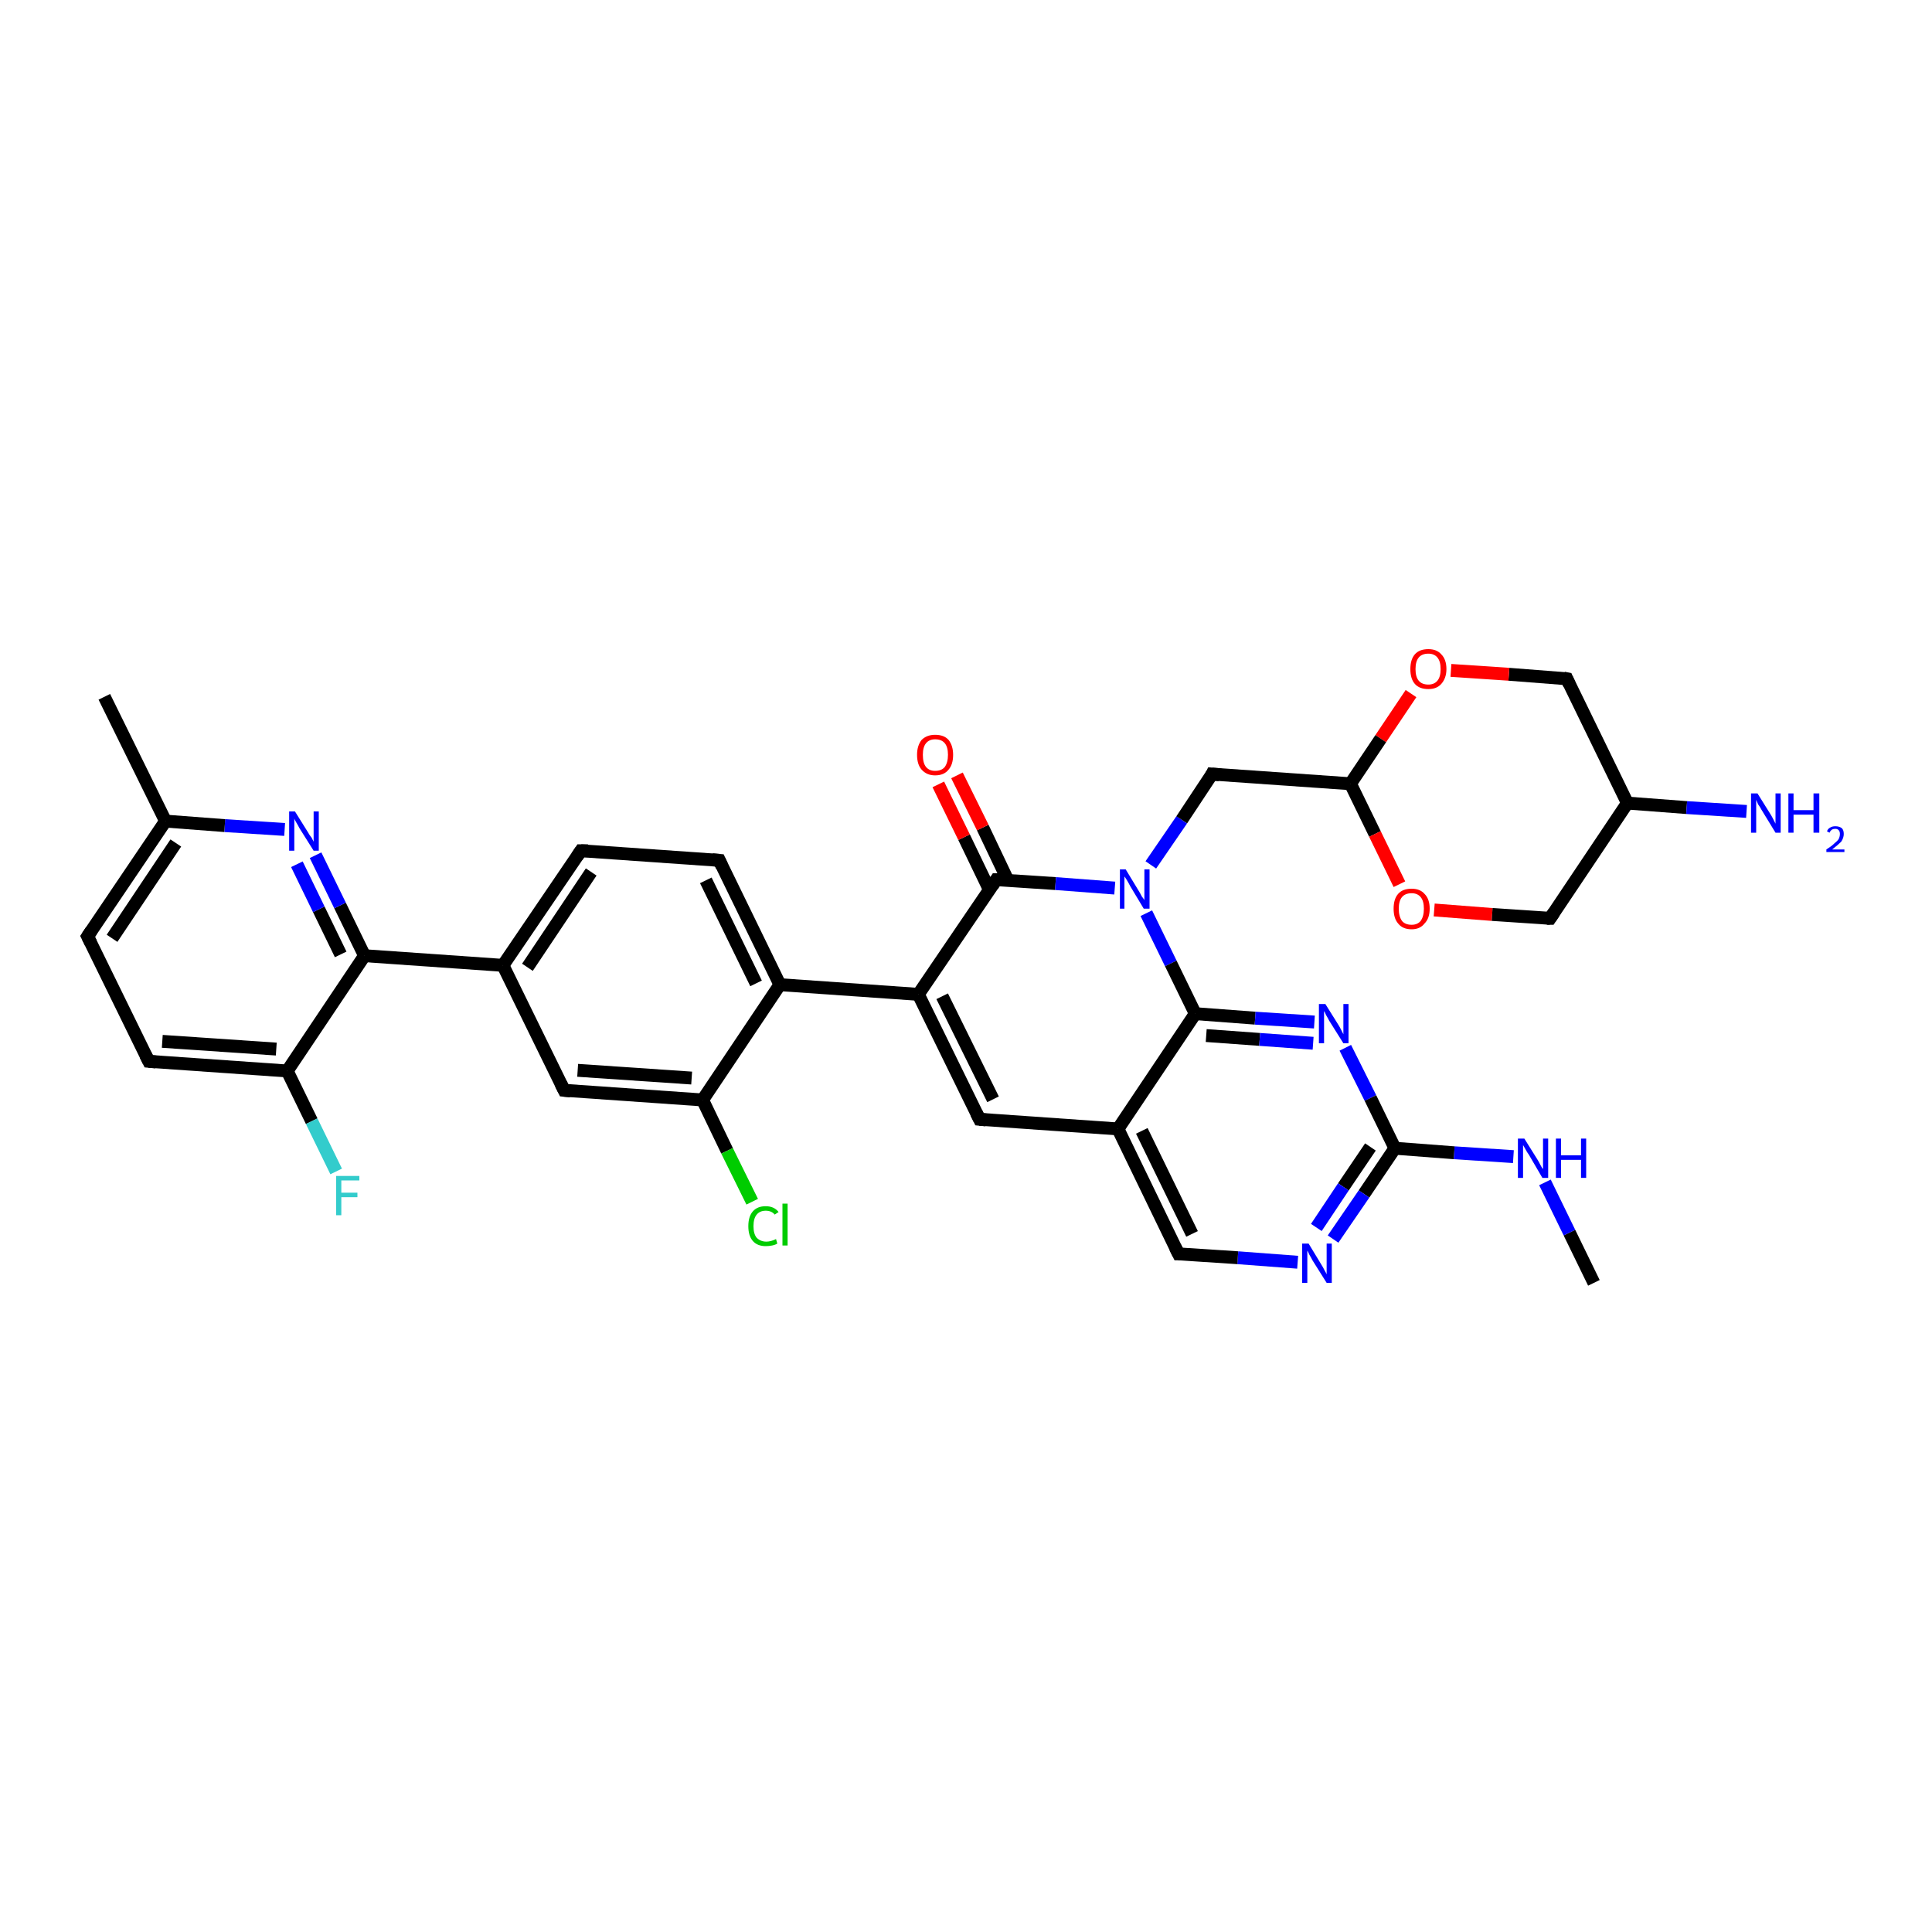 <?xml version='1.0' encoding='iso-8859-1'?>
<svg version='1.1' baseProfile='full'
              xmlns='http://www.w3.org/2000/svg'
                      xmlns:rdkit='http://www.rdkit.org/xml'
                      xmlns:xlink='http://www.w3.org/1999/xlink'
                  xml:space='preserve'
width='300px' height='300px' viewBox='0 0 300 300'>
<!-- END OF HEADER -->
<rect style='opacity:1.0;fill:#FFFFFF;stroke:none' width='300.0' height='300.0' x='0.0' y='0.0'> </rect>
<path class='bond-0 atom-0 atom-1' d='M 247.5,199.2 L 243.7,191.4' style='fill:none;fill-rule:evenodd;stroke:#000000;stroke-width:2.0px;stroke-linecap:butt;stroke-linejoin:miter;stroke-opacity:1' />
<path class='bond-0 atom-0 atom-1' d='M 243.7,191.4 L 239.9,183.6' style='fill:none;fill-rule:evenodd;stroke:#0000FF;stroke-width:2.0px;stroke-linecap:butt;stroke-linejoin:miter;stroke-opacity:1' />
<path class='bond-1 atom-1 atom-2' d='M 235.0,179.6 L 225.8,179.0' style='fill:none;fill-rule:evenodd;stroke:#0000FF;stroke-width:2.0px;stroke-linecap:butt;stroke-linejoin:miter;stroke-opacity:1' />
<path class='bond-1 atom-1 atom-2' d='M 225.8,179.0 L 216.6,178.3' style='fill:none;fill-rule:evenodd;stroke:#000000;stroke-width:2.0px;stroke-linecap:butt;stroke-linejoin:miter;stroke-opacity:1' />
<path class='bond-2 atom-2 atom-3' d='M 216.6,178.3 L 211.8,185.4' style='fill:none;fill-rule:evenodd;stroke:#000000;stroke-width:2.0px;stroke-linecap:butt;stroke-linejoin:miter;stroke-opacity:1' />
<path class='bond-2 atom-2 atom-3' d='M 211.8,185.4 L 207.0,192.4' style='fill:none;fill-rule:evenodd;stroke:#0000FF;stroke-width:2.0px;stroke-linecap:butt;stroke-linejoin:miter;stroke-opacity:1' />
<path class='bond-2 atom-2 atom-3' d='M 212.8,178.1 L 208.6,184.3' style='fill:none;fill-rule:evenodd;stroke:#000000;stroke-width:2.0px;stroke-linecap:butt;stroke-linejoin:miter;stroke-opacity:1' />
<path class='bond-2 atom-2 atom-3' d='M 208.6,184.3 L 204.4,190.6' style='fill:none;fill-rule:evenodd;stroke:#0000FF;stroke-width:2.0px;stroke-linecap:butt;stroke-linejoin:miter;stroke-opacity:1' />
<path class='bond-3 atom-3 atom-4' d='M 201.5,196.0 L 192.2,195.3' style='fill:none;fill-rule:evenodd;stroke:#0000FF;stroke-width:2.0px;stroke-linecap:butt;stroke-linejoin:miter;stroke-opacity:1' />
<path class='bond-3 atom-3 atom-4' d='M 192.2,195.3 L 183.0,194.7' style='fill:none;fill-rule:evenodd;stroke:#000000;stroke-width:2.0px;stroke-linecap:butt;stroke-linejoin:miter;stroke-opacity:1' />
<path class='bond-4 atom-4 atom-5' d='M 183.0,194.7 L 173.6,175.3' style='fill:none;fill-rule:evenodd;stroke:#000000;stroke-width:2.0px;stroke-linecap:butt;stroke-linejoin:miter;stroke-opacity:1' />
<path class='bond-4 atom-4 atom-5' d='M 185.1,191.6 L 177.3,175.6' style='fill:none;fill-rule:evenodd;stroke:#000000;stroke-width:2.0px;stroke-linecap:butt;stroke-linejoin:miter;stroke-opacity:1' />
<path class='bond-5 atom-5 atom-6' d='M 173.6,175.3 L 152.1,173.8' style='fill:none;fill-rule:evenodd;stroke:#000000;stroke-width:2.0px;stroke-linecap:butt;stroke-linejoin:miter;stroke-opacity:1' />
<path class='bond-6 atom-6 atom-7' d='M 152.1,173.8 L 142.6,154.4' style='fill:none;fill-rule:evenodd;stroke:#000000;stroke-width:2.0px;stroke-linecap:butt;stroke-linejoin:miter;stroke-opacity:1' />
<path class='bond-6 atom-6 atom-7' d='M 154.2,170.7 L 146.3,154.7' style='fill:none;fill-rule:evenodd;stroke:#000000;stroke-width:2.0px;stroke-linecap:butt;stroke-linejoin:miter;stroke-opacity:1' />
<path class='bond-7 atom-7 atom-8' d='M 142.6,154.4 L 154.7,136.6' style='fill:none;fill-rule:evenodd;stroke:#000000;stroke-width:2.0px;stroke-linecap:butt;stroke-linejoin:miter;stroke-opacity:1' />
<path class='bond-8 atom-8 atom-9' d='M 156.5,136.7 L 152.6,128.5' style='fill:none;fill-rule:evenodd;stroke:#000000;stroke-width:2.0px;stroke-linecap:butt;stroke-linejoin:miter;stroke-opacity:1' />
<path class='bond-8 atom-8 atom-9' d='M 152.6,128.5 L 148.6,120.4' style='fill:none;fill-rule:evenodd;stroke:#FF0000;stroke-width:2.0px;stroke-linecap:butt;stroke-linejoin:miter;stroke-opacity:1' />
<path class='bond-8 atom-8 atom-9' d='M 153.6,138.1 L 149.7,130.0' style='fill:none;fill-rule:evenodd;stroke:#000000;stroke-width:2.0px;stroke-linecap:butt;stroke-linejoin:miter;stroke-opacity:1' />
<path class='bond-8 atom-8 atom-9' d='M 149.7,130.0 L 145.7,121.8' style='fill:none;fill-rule:evenodd;stroke:#FF0000;stroke-width:2.0px;stroke-linecap:butt;stroke-linejoin:miter;stroke-opacity:1' />
<path class='bond-9 atom-8 atom-10' d='M 154.7,136.6 L 163.9,137.2' style='fill:none;fill-rule:evenodd;stroke:#000000;stroke-width:2.0px;stroke-linecap:butt;stroke-linejoin:miter;stroke-opacity:1' />
<path class='bond-9 atom-8 atom-10' d='M 163.9,137.2 L 173.1,137.9' style='fill:none;fill-rule:evenodd;stroke:#0000FF;stroke-width:2.0px;stroke-linecap:butt;stroke-linejoin:miter;stroke-opacity:1' />
<path class='bond-10 atom-10 atom-11' d='M 178.7,134.3 L 183.5,127.3' style='fill:none;fill-rule:evenodd;stroke:#0000FF;stroke-width:2.0px;stroke-linecap:butt;stroke-linejoin:miter;stroke-opacity:1' />
<path class='bond-10 atom-10 atom-11' d='M 183.5,127.3 L 188.2,120.2' style='fill:none;fill-rule:evenodd;stroke:#000000;stroke-width:2.0px;stroke-linecap:butt;stroke-linejoin:miter;stroke-opacity:1' />
<path class='bond-11 atom-11 atom-12' d='M 188.2,120.2 L 209.7,121.7' style='fill:none;fill-rule:evenodd;stroke:#000000;stroke-width:2.0px;stroke-linecap:butt;stroke-linejoin:miter;stroke-opacity:1' />
<path class='bond-12 atom-12 atom-13' d='M 209.7,121.7 L 213.5,129.5' style='fill:none;fill-rule:evenodd;stroke:#000000;stroke-width:2.0px;stroke-linecap:butt;stroke-linejoin:miter;stroke-opacity:1' />
<path class='bond-12 atom-12 atom-13' d='M 213.5,129.5 L 217.3,137.3' style='fill:none;fill-rule:evenodd;stroke:#FF0000;stroke-width:2.0px;stroke-linecap:butt;stroke-linejoin:miter;stroke-opacity:1' />
<path class='bond-13 atom-13 atom-14' d='M 222.7,141.3 L 231.7,142.0' style='fill:none;fill-rule:evenodd;stroke:#FF0000;stroke-width:2.0px;stroke-linecap:butt;stroke-linejoin:miter;stroke-opacity:1' />
<path class='bond-13 atom-13 atom-14' d='M 231.7,142.0 L 240.7,142.6' style='fill:none;fill-rule:evenodd;stroke:#000000;stroke-width:2.0px;stroke-linecap:butt;stroke-linejoin:miter;stroke-opacity:1' />
<path class='bond-14 atom-14 atom-15' d='M 240.7,142.6 L 252.7,124.7' style='fill:none;fill-rule:evenodd;stroke:#000000;stroke-width:2.0px;stroke-linecap:butt;stroke-linejoin:miter;stroke-opacity:1' />
<path class='bond-15 atom-15 atom-16' d='M 252.7,124.7 L 261.9,125.4' style='fill:none;fill-rule:evenodd;stroke:#000000;stroke-width:2.0px;stroke-linecap:butt;stroke-linejoin:miter;stroke-opacity:1' />
<path class='bond-15 atom-15 atom-16' d='M 261.9,125.4 L 271.2,126.0' style='fill:none;fill-rule:evenodd;stroke:#0000FF;stroke-width:2.0px;stroke-linecap:butt;stroke-linejoin:miter;stroke-opacity:1' />
<path class='bond-16 atom-15 atom-17' d='M 252.7,124.7 L 243.3,105.4' style='fill:none;fill-rule:evenodd;stroke:#000000;stroke-width:2.0px;stroke-linecap:butt;stroke-linejoin:miter;stroke-opacity:1' />
<path class='bond-17 atom-17 atom-18' d='M 243.3,105.4 L 234.3,104.7' style='fill:none;fill-rule:evenodd;stroke:#000000;stroke-width:2.0px;stroke-linecap:butt;stroke-linejoin:miter;stroke-opacity:1' />
<path class='bond-17 atom-17 atom-18' d='M 234.3,104.7 L 225.3,104.1' style='fill:none;fill-rule:evenodd;stroke:#FF0000;stroke-width:2.0px;stroke-linecap:butt;stroke-linejoin:miter;stroke-opacity:1' />
<path class='bond-18 atom-10 atom-19' d='M 178.0,141.8 L 181.8,149.6' style='fill:none;fill-rule:evenodd;stroke:#0000FF;stroke-width:2.0px;stroke-linecap:butt;stroke-linejoin:miter;stroke-opacity:1' />
<path class='bond-18 atom-10 atom-19' d='M 181.8,149.6 L 185.6,157.4' style='fill:none;fill-rule:evenodd;stroke:#000000;stroke-width:2.0px;stroke-linecap:butt;stroke-linejoin:miter;stroke-opacity:1' />
<path class='bond-19 atom-19 atom-20' d='M 185.6,157.4 L 194.9,158.1' style='fill:none;fill-rule:evenodd;stroke:#000000;stroke-width:2.0px;stroke-linecap:butt;stroke-linejoin:miter;stroke-opacity:1' />
<path class='bond-19 atom-19 atom-20' d='M 194.9,158.1 L 204.1,158.7' style='fill:none;fill-rule:evenodd;stroke:#0000FF;stroke-width:2.0px;stroke-linecap:butt;stroke-linejoin:miter;stroke-opacity:1' />
<path class='bond-19 atom-19 atom-20' d='M 187.3,160.8 L 195.6,161.4' style='fill:none;fill-rule:evenodd;stroke:#000000;stroke-width:2.0px;stroke-linecap:butt;stroke-linejoin:miter;stroke-opacity:1' />
<path class='bond-19 atom-19 atom-20' d='M 195.6,161.4 L 203.9,162.0' style='fill:none;fill-rule:evenodd;stroke:#0000FF;stroke-width:2.0px;stroke-linecap:butt;stroke-linejoin:miter;stroke-opacity:1' />
<path class='bond-20 atom-7 atom-21' d='M 142.6,154.4 L 121.1,152.9' style='fill:none;fill-rule:evenodd;stroke:#000000;stroke-width:2.0px;stroke-linecap:butt;stroke-linejoin:miter;stroke-opacity:1' />
<path class='bond-21 atom-21 atom-22' d='M 121.1,152.9 L 111.7,133.6' style='fill:none;fill-rule:evenodd;stroke:#000000;stroke-width:2.0px;stroke-linecap:butt;stroke-linejoin:miter;stroke-opacity:1' />
<path class='bond-21 atom-21 atom-22' d='M 117.4,152.7 L 109.6,136.7' style='fill:none;fill-rule:evenodd;stroke:#000000;stroke-width:2.0px;stroke-linecap:butt;stroke-linejoin:miter;stroke-opacity:1' />
<path class='bond-22 atom-22 atom-23' d='M 111.7,133.6 L 90.2,132.1' style='fill:none;fill-rule:evenodd;stroke:#000000;stroke-width:2.0px;stroke-linecap:butt;stroke-linejoin:miter;stroke-opacity:1' />
<path class='bond-23 atom-23 atom-24' d='M 90.2,132.1 L 78.1,149.9' style='fill:none;fill-rule:evenodd;stroke:#000000;stroke-width:2.0px;stroke-linecap:butt;stroke-linejoin:miter;stroke-opacity:1' />
<path class='bond-23 atom-23 atom-24' d='M 91.8,135.4 L 81.9,150.2' style='fill:none;fill-rule:evenodd;stroke:#000000;stroke-width:2.0px;stroke-linecap:butt;stroke-linejoin:miter;stroke-opacity:1' />
<path class='bond-24 atom-24 atom-25' d='M 78.1,149.9 L 87.6,169.3' style='fill:none;fill-rule:evenodd;stroke:#000000;stroke-width:2.0px;stroke-linecap:butt;stroke-linejoin:miter;stroke-opacity:1' />
<path class='bond-25 atom-25 atom-26' d='M 87.6,169.3 L 109.1,170.8' style='fill:none;fill-rule:evenodd;stroke:#000000;stroke-width:2.0px;stroke-linecap:butt;stroke-linejoin:miter;stroke-opacity:1' />
<path class='bond-25 atom-25 atom-26' d='M 89.7,166.2 L 107.4,167.4' style='fill:none;fill-rule:evenodd;stroke:#000000;stroke-width:2.0px;stroke-linecap:butt;stroke-linejoin:miter;stroke-opacity:1' />
<path class='bond-26 atom-26 atom-27' d='M 109.1,170.8 L 112.9,178.7' style='fill:none;fill-rule:evenodd;stroke:#000000;stroke-width:2.0px;stroke-linecap:butt;stroke-linejoin:miter;stroke-opacity:1' />
<path class='bond-26 atom-26 atom-27' d='M 112.9,178.7 L 116.8,186.6' style='fill:none;fill-rule:evenodd;stroke:#00CC00;stroke-width:2.0px;stroke-linecap:butt;stroke-linejoin:miter;stroke-opacity:1' />
<path class='bond-27 atom-24 atom-28' d='M 78.1,149.9 L 56.6,148.4' style='fill:none;fill-rule:evenodd;stroke:#000000;stroke-width:2.0px;stroke-linecap:butt;stroke-linejoin:miter;stroke-opacity:1' />
<path class='bond-28 atom-28 atom-29' d='M 56.6,148.4 L 52.8,140.6' style='fill:none;fill-rule:evenodd;stroke:#000000;stroke-width:2.0px;stroke-linecap:butt;stroke-linejoin:miter;stroke-opacity:1' />
<path class='bond-28 atom-28 atom-29' d='M 52.8,140.6 L 49.0,132.8' style='fill:none;fill-rule:evenodd;stroke:#0000FF;stroke-width:2.0px;stroke-linecap:butt;stroke-linejoin:miter;stroke-opacity:1' />
<path class='bond-28 atom-28 atom-29' d='M 52.9,148.2 L 49.5,141.2' style='fill:none;fill-rule:evenodd;stroke:#000000;stroke-width:2.0px;stroke-linecap:butt;stroke-linejoin:miter;stroke-opacity:1' />
<path class='bond-28 atom-28 atom-29' d='M 49.5,141.2 L 46.1,134.2' style='fill:none;fill-rule:evenodd;stroke:#0000FF;stroke-width:2.0px;stroke-linecap:butt;stroke-linejoin:miter;stroke-opacity:1' />
<path class='bond-29 atom-29 atom-30' d='M 44.2,128.8 L 34.9,128.2' style='fill:none;fill-rule:evenodd;stroke:#0000FF;stroke-width:2.0px;stroke-linecap:butt;stroke-linejoin:miter;stroke-opacity:1' />
<path class='bond-29 atom-29 atom-30' d='M 34.9,128.2 L 25.7,127.5' style='fill:none;fill-rule:evenodd;stroke:#000000;stroke-width:2.0px;stroke-linecap:butt;stroke-linejoin:miter;stroke-opacity:1' />
<path class='bond-30 atom-30 atom-31' d='M 25.7,127.5 L 16.2,108.2' style='fill:none;fill-rule:evenodd;stroke:#000000;stroke-width:2.0px;stroke-linecap:butt;stroke-linejoin:miter;stroke-opacity:1' />
<path class='bond-31 atom-30 atom-32' d='M 25.7,127.5 L 13.6,145.4' style='fill:none;fill-rule:evenodd;stroke:#000000;stroke-width:2.0px;stroke-linecap:butt;stroke-linejoin:miter;stroke-opacity:1' />
<path class='bond-31 atom-30 atom-32' d='M 27.3,130.9 L 17.4,145.7' style='fill:none;fill-rule:evenodd;stroke:#000000;stroke-width:2.0px;stroke-linecap:butt;stroke-linejoin:miter;stroke-opacity:1' />
<path class='bond-32 atom-32 atom-33' d='M 13.6,145.4 L 23.1,164.8' style='fill:none;fill-rule:evenodd;stroke:#000000;stroke-width:2.0px;stroke-linecap:butt;stroke-linejoin:miter;stroke-opacity:1' />
<path class='bond-33 atom-33 atom-34' d='M 23.1,164.8 L 44.6,166.3' style='fill:none;fill-rule:evenodd;stroke:#000000;stroke-width:2.0px;stroke-linecap:butt;stroke-linejoin:miter;stroke-opacity:1' />
<path class='bond-33 atom-33 atom-34' d='M 25.2,161.7 L 42.9,162.9' style='fill:none;fill-rule:evenodd;stroke:#000000;stroke-width:2.0px;stroke-linecap:butt;stroke-linejoin:miter;stroke-opacity:1' />
<path class='bond-34 atom-34 atom-35' d='M 44.6,166.3 L 48.4,174.1' style='fill:none;fill-rule:evenodd;stroke:#000000;stroke-width:2.0px;stroke-linecap:butt;stroke-linejoin:miter;stroke-opacity:1' />
<path class='bond-34 atom-34 atom-35' d='M 48.4,174.1 L 52.2,181.9' style='fill:none;fill-rule:evenodd;stroke:#33CCCC;stroke-width:2.0px;stroke-linecap:butt;stroke-linejoin:miter;stroke-opacity:1' />
<path class='bond-35 atom-20 atom-2' d='M 208.9,162.7 L 212.8,170.5' style='fill:none;fill-rule:evenodd;stroke:#0000FF;stroke-width:2.0px;stroke-linecap:butt;stroke-linejoin:miter;stroke-opacity:1' />
<path class='bond-35 atom-20 atom-2' d='M 212.8,170.5 L 216.6,178.3' style='fill:none;fill-rule:evenodd;stroke:#000000;stroke-width:2.0px;stroke-linecap:butt;stroke-linejoin:miter;stroke-opacity:1' />
<path class='bond-36 atom-19 atom-5' d='M 185.6,157.4 L 173.6,175.3' style='fill:none;fill-rule:evenodd;stroke:#000000;stroke-width:2.0px;stroke-linecap:butt;stroke-linejoin:miter;stroke-opacity:1' />
<path class='bond-37 atom-18 atom-12' d='M 219.1,107.7 L 214.4,114.7' style='fill:none;fill-rule:evenodd;stroke:#FF0000;stroke-width:2.0px;stroke-linecap:butt;stroke-linejoin:miter;stroke-opacity:1' />
<path class='bond-37 atom-18 atom-12' d='M 214.4,114.7 L 209.7,121.7' style='fill:none;fill-rule:evenodd;stroke:#000000;stroke-width:2.0px;stroke-linecap:butt;stroke-linejoin:miter;stroke-opacity:1' />
<path class='bond-38 atom-26 atom-21' d='M 109.1,170.8 L 121.1,152.9' style='fill:none;fill-rule:evenodd;stroke:#000000;stroke-width:2.0px;stroke-linecap:butt;stroke-linejoin:miter;stroke-opacity:1' />
<path class='bond-39 atom-34 atom-28' d='M 44.6,166.3 L 56.6,148.4' style='fill:none;fill-rule:evenodd;stroke:#000000;stroke-width:2.0px;stroke-linecap:butt;stroke-linejoin:miter;stroke-opacity:1' />
<path d='M 183.5,194.7 L 183.0,194.7 L 182.5,193.7' style='fill:none;stroke:#000000;stroke-width:2.0px;stroke-linecap:butt;stroke-linejoin:miter;stroke-opacity:1;' />
<path d='M 153.1,173.9 L 152.1,173.8 L 151.6,172.8' style='fill:none;stroke:#000000;stroke-width:2.0px;stroke-linecap:butt;stroke-linejoin:miter;stroke-opacity:1;' />
<path d='M 154.1,137.5 L 154.7,136.6 L 155.1,136.6' style='fill:none;stroke:#000000;stroke-width:2.0px;stroke-linecap:butt;stroke-linejoin:miter;stroke-opacity:1;' />
<path d='M 188.0,120.6 L 188.2,120.2 L 189.3,120.3' style='fill:none;stroke:#000000;stroke-width:2.0px;stroke-linecap:butt;stroke-linejoin:miter;stroke-opacity:1;' />
<path d='M 240.2,142.6 L 240.7,142.6 L 241.3,141.7' style='fill:none;stroke:#000000;stroke-width:2.0px;stroke-linecap:butt;stroke-linejoin:miter;stroke-opacity:1;' />
<path d='M 243.7,106.3 L 243.3,105.4 L 242.8,105.3' style='fill:none;stroke:#000000;stroke-width:2.0px;stroke-linecap:butt;stroke-linejoin:miter;stroke-opacity:1;' />
<path d='M 112.1,134.5 L 111.7,133.6 L 110.6,133.5' style='fill:none;stroke:#000000;stroke-width:2.0px;stroke-linecap:butt;stroke-linejoin:miter;stroke-opacity:1;' />
<path d='M 91.3,132.1 L 90.2,132.1 L 89.6,133.0' style='fill:none;stroke:#000000;stroke-width:2.0px;stroke-linecap:butt;stroke-linejoin:miter;stroke-opacity:1;' />
<path d='M 87.1,168.3 L 87.6,169.3 L 88.6,169.4' style='fill:none;stroke:#000000;stroke-width:2.0px;stroke-linecap:butt;stroke-linejoin:miter;stroke-opacity:1;' />
<path d='M 14.2,144.5 L 13.6,145.4 L 14.1,146.4' style='fill:none;stroke:#000000;stroke-width:2.0px;stroke-linecap:butt;stroke-linejoin:miter;stroke-opacity:1;' />
<path d='M 22.6,163.8 L 23.1,164.8 L 24.2,164.9' style='fill:none;stroke:#000000;stroke-width:2.0px;stroke-linecap:butt;stroke-linejoin:miter;stroke-opacity:1;' />
<path class='atom-1' d='M 236.7 176.8
L 238.7 180.0
Q 238.9 180.3, 239.2 180.9
Q 239.5 181.5, 239.6 181.5
L 239.6 176.8
L 240.4 176.8
L 240.4 182.9
L 239.5 182.9
L 237.4 179.3
Q 237.1 178.9, 236.9 178.5
Q 236.6 178.0, 236.5 177.8
L 236.5 182.9
L 235.7 182.9
L 235.7 176.8
L 236.7 176.8
' fill='#0000FF'/>
<path class='atom-1' d='M 241.6 176.8
L 242.4 176.8
L 242.4 179.4
L 245.5 179.4
L 245.5 176.8
L 246.3 176.8
L 246.3 182.9
L 245.5 182.9
L 245.5 180.1
L 242.4 180.1
L 242.4 182.9
L 241.6 182.9
L 241.6 176.8
' fill='#0000FF'/>
<path class='atom-3' d='M 203.2 193.1
L 205.2 196.4
Q 205.4 196.7, 205.7 197.3
Q 206.0 197.8, 206.0 197.9
L 206.0 193.1
L 206.8 193.1
L 206.8 199.2
L 206.0 199.2
L 203.8 195.7
Q 203.6 195.3, 203.3 194.8
Q 203.1 194.3, 203.0 194.2
L 203.0 199.2
L 202.2 199.2
L 202.2 193.1
L 203.2 193.1
' fill='#0000FF'/>
<path class='atom-9' d='M 142.4 117.2
Q 142.4 115.8, 143.1 114.9
Q 143.9 114.1, 145.2 114.1
Q 146.6 114.1, 147.3 114.9
Q 148.0 115.8, 148.0 117.2
Q 148.0 118.7, 147.3 119.5
Q 146.6 120.4, 145.2 120.4
Q 143.9 120.4, 143.1 119.5
Q 142.4 118.7, 142.4 117.2
M 145.2 119.7
Q 146.2 119.7, 146.7 119.1
Q 147.2 118.4, 147.2 117.2
Q 147.2 116.0, 146.7 115.4
Q 146.2 114.8, 145.2 114.8
Q 144.3 114.8, 143.8 115.4
Q 143.3 116.0, 143.3 117.2
Q 143.3 118.5, 143.8 119.1
Q 144.3 119.7, 145.2 119.7
' fill='#FF0000'/>
<path class='atom-10' d='M 174.8 135.0
L 176.8 138.3
Q 177.0 138.6, 177.3 139.2
Q 177.7 139.7, 177.7 139.8
L 177.7 135.0
L 178.5 135.0
L 178.5 141.1
L 177.6 141.1
L 175.5 137.6
Q 175.3 137.2, 175.0 136.7
Q 174.7 136.2, 174.6 136.1
L 174.6 141.1
L 173.9 141.1
L 173.9 135.0
L 174.8 135.0
' fill='#0000FF'/>
<path class='atom-13' d='M 216.4 141.1
Q 216.4 139.6, 217.1 138.8
Q 217.8 138.0, 219.2 138.0
Q 220.5 138.0, 221.2 138.8
Q 222.0 139.6, 222.0 141.1
Q 222.0 142.6, 221.2 143.4
Q 220.5 144.3, 219.2 144.3
Q 217.8 144.3, 217.1 143.4
Q 216.4 142.6, 216.4 141.1
M 219.2 143.6
Q 220.1 143.6, 220.6 143.0
Q 221.1 142.3, 221.1 141.1
Q 221.1 139.9, 220.6 139.3
Q 220.1 138.7, 219.2 138.7
Q 218.2 138.7, 217.7 139.3
Q 217.2 139.9, 217.2 141.1
Q 217.2 142.3, 217.7 143.0
Q 218.2 143.6, 219.2 143.6
' fill='#FF0000'/>
<path class='atom-16' d='M 272.9 123.2
L 274.9 126.4
Q 275.1 126.7, 275.4 127.3
Q 275.7 127.9, 275.7 127.9
L 275.7 123.2
L 276.5 123.2
L 276.5 129.3
L 275.7 129.3
L 273.5 125.7
Q 273.3 125.3, 273.0 124.9
Q 272.8 124.4, 272.7 124.2
L 272.7 129.3
L 271.9 129.3
L 271.9 123.2
L 272.9 123.2
' fill='#0000FF'/>
<path class='atom-16' d='M 277.7 123.2
L 278.5 123.2
L 278.5 125.8
L 281.6 125.8
L 281.6 123.2
L 282.5 123.2
L 282.5 129.3
L 281.6 129.3
L 281.6 126.5
L 278.5 126.5
L 278.5 129.3
L 277.7 129.3
L 277.7 123.2
' fill='#0000FF'/>
<path class='atom-16' d='M 283.7 129.1
Q 283.8 128.7, 284.2 128.5
Q 284.5 128.3, 285.0 128.3
Q 285.6 128.3, 286.0 128.6
Q 286.3 128.9, 286.3 129.5
Q 286.3 130.1, 285.9 130.7
Q 285.4 131.2, 284.5 131.9
L 286.4 131.9
L 286.4 132.3
L 283.6 132.3
L 283.6 131.9
Q 284.4 131.4, 284.8 131.0
Q 285.3 130.6, 285.5 130.3
Q 285.7 129.9, 285.7 129.5
Q 285.7 129.1, 285.5 128.9
Q 285.3 128.7, 285.0 128.7
Q 284.7 128.7, 284.5 128.8
Q 284.2 129.0, 284.1 129.3
L 283.7 129.1
' fill='#0000FF'/>
<path class='atom-18' d='M 219.0 103.9
Q 219.0 102.4, 219.7 101.6
Q 220.4 100.8, 221.8 100.8
Q 223.1 100.8, 223.8 101.6
Q 224.6 102.4, 224.6 103.9
Q 224.6 105.3, 223.8 106.2
Q 223.1 107.0, 221.8 107.0
Q 220.4 107.0, 219.7 106.2
Q 219.0 105.4, 219.0 103.9
M 221.8 106.3
Q 222.7 106.3, 223.2 105.7
Q 223.7 105.1, 223.7 103.9
Q 223.7 102.7, 223.2 102.1
Q 222.7 101.5, 221.8 101.5
Q 220.8 101.5, 220.3 102.1
Q 219.8 102.7, 219.8 103.9
Q 219.8 105.1, 220.3 105.7
Q 220.8 106.3, 221.8 106.3
' fill='#FF0000'/>
<path class='atom-20' d='M 205.8 155.9
L 207.8 159.1
Q 208.0 159.4, 208.3 160.0
Q 208.6 160.6, 208.6 160.6
L 208.6 155.9
L 209.4 155.9
L 209.4 162.0
L 208.6 162.0
L 206.4 158.5
Q 206.2 158.1, 205.9 157.6
Q 205.7 157.1, 205.6 157.0
L 205.6 162.0
L 204.8 162.0
L 204.8 155.9
L 205.8 155.9
' fill='#0000FF'/>
<path class='atom-27' d='M 116.2 190.4
Q 116.2 188.9, 116.9 188.1
Q 117.6 187.3, 118.9 187.3
Q 120.2 187.3, 120.9 188.2
L 120.3 188.6
Q 119.8 188.0, 118.9 188.0
Q 118.0 188.0, 117.5 188.6
Q 117.0 189.2, 117.0 190.4
Q 117.0 191.6, 117.5 192.2
Q 118.1 192.8, 119.0 192.8
Q 119.7 192.8, 120.5 192.4
L 120.7 193.1
Q 120.4 193.3, 119.9 193.4
Q 119.4 193.5, 118.9 193.5
Q 117.6 193.5, 116.9 192.7
Q 116.2 191.9, 116.2 190.4
' fill='#00CC00'/>
<path class='atom-27' d='M 121.5 186.9
L 122.3 186.9
L 122.3 193.4
L 121.5 193.4
L 121.5 186.9
' fill='#00CC00'/>
<path class='atom-29' d='M 45.8 126.0
L 47.8 129.2
Q 48.0 129.6, 48.4 130.1
Q 48.7 130.7, 48.7 130.7
L 48.7 126.0
L 49.5 126.0
L 49.5 132.1
L 48.7 132.1
L 46.5 128.6
Q 46.3 128.2, 46.0 127.7
Q 45.7 127.2, 45.7 127.1
L 45.7 132.1
L 44.9 132.1
L 44.9 126.0
L 45.8 126.0
' fill='#0000FF'/>
<path class='atom-35' d='M 52.2 182.6
L 55.8 182.6
L 55.8 183.3
L 53.0 183.3
L 53.0 185.2
L 55.5 185.2
L 55.5 185.9
L 53.0 185.9
L 53.0 188.7
L 52.2 188.7
L 52.2 182.6
' fill='#33CCCC'/>
</svg>
